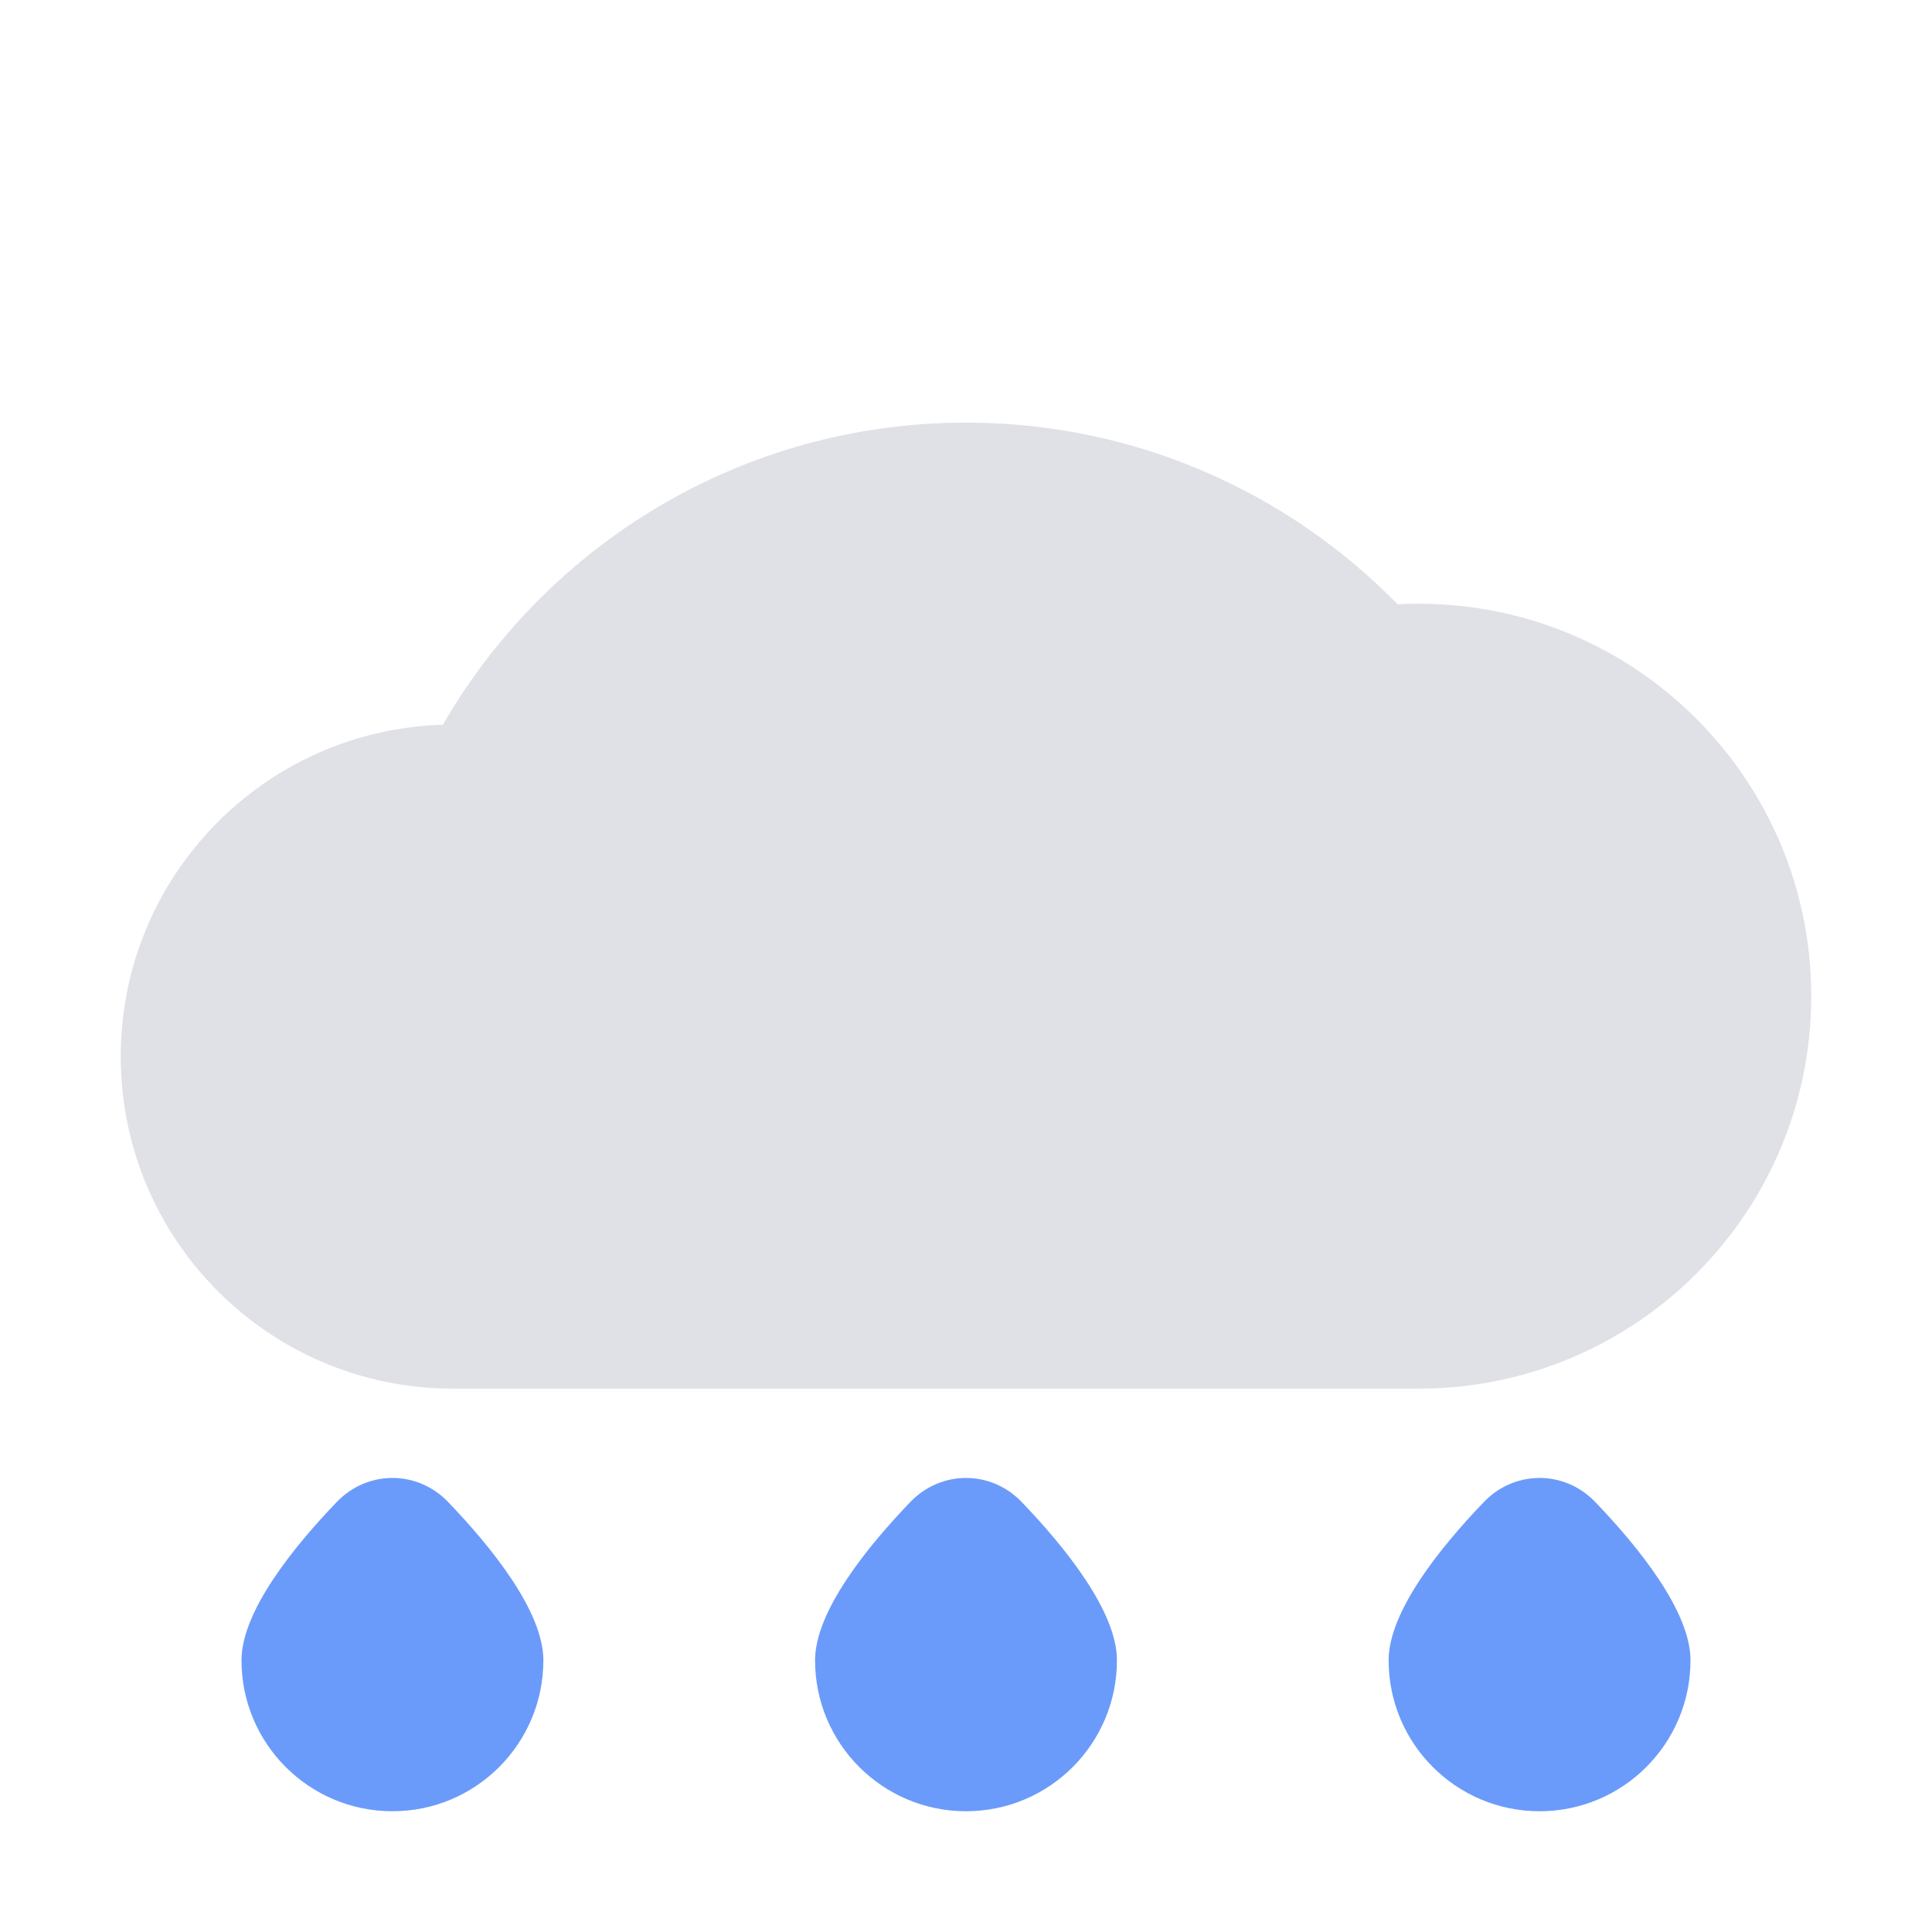 <svg width="128" height="128" viewBox="0 0 128 128" fill="none" xmlns="http://www.w3.org/2000/svg">
<path d="M64 28C75.207 28 85.336 32.611 92.598 40.037C93.062 40.012 93.529 40 94 40C108.359 40 120 51.641 120 66C120 80.359 108.359 92 94 92C72.672 92 51.299 92 30 92C17.85 92 8 82.15 8 70C8 58.07 17.496 48.364 29.342 48.016C36.256 36.051 49.188 28 64 28Z" fill="#DFE1E6"/>
<path d="M22.318 99.504C24.352 97.389 27.648 97.389 29.682 99.504C32.533 102.471 36 106.748 36 110C36 115.523 31.523 120 26 120C20.477 120 16 115.523 16 110C16 106.748 19.467 102.471 22.318 99.504Z" fill="#6B9BFA"/>
<path d="M60.318 99.504C62.352 97.389 65.648 97.389 67.682 99.504C70.533 102.471 74 106.748 74 110C74 115.523 69.523 120 64 120C58.477 120 54 115.523 54 110C54 106.748 57.467 102.471 60.318 99.504Z" fill="#6B9BFA"/>
<path d="M98.318 99.504C100.352 97.389 103.648 97.389 105.682 99.504C108.533 102.471 112 106.748 112 110C112 115.523 107.523 120 102 120C96.477 120 92 115.523 92 110C92 106.748 95.467 102.471 98.318 99.504Z" fill="#6B9BFA"/>
</svg>
